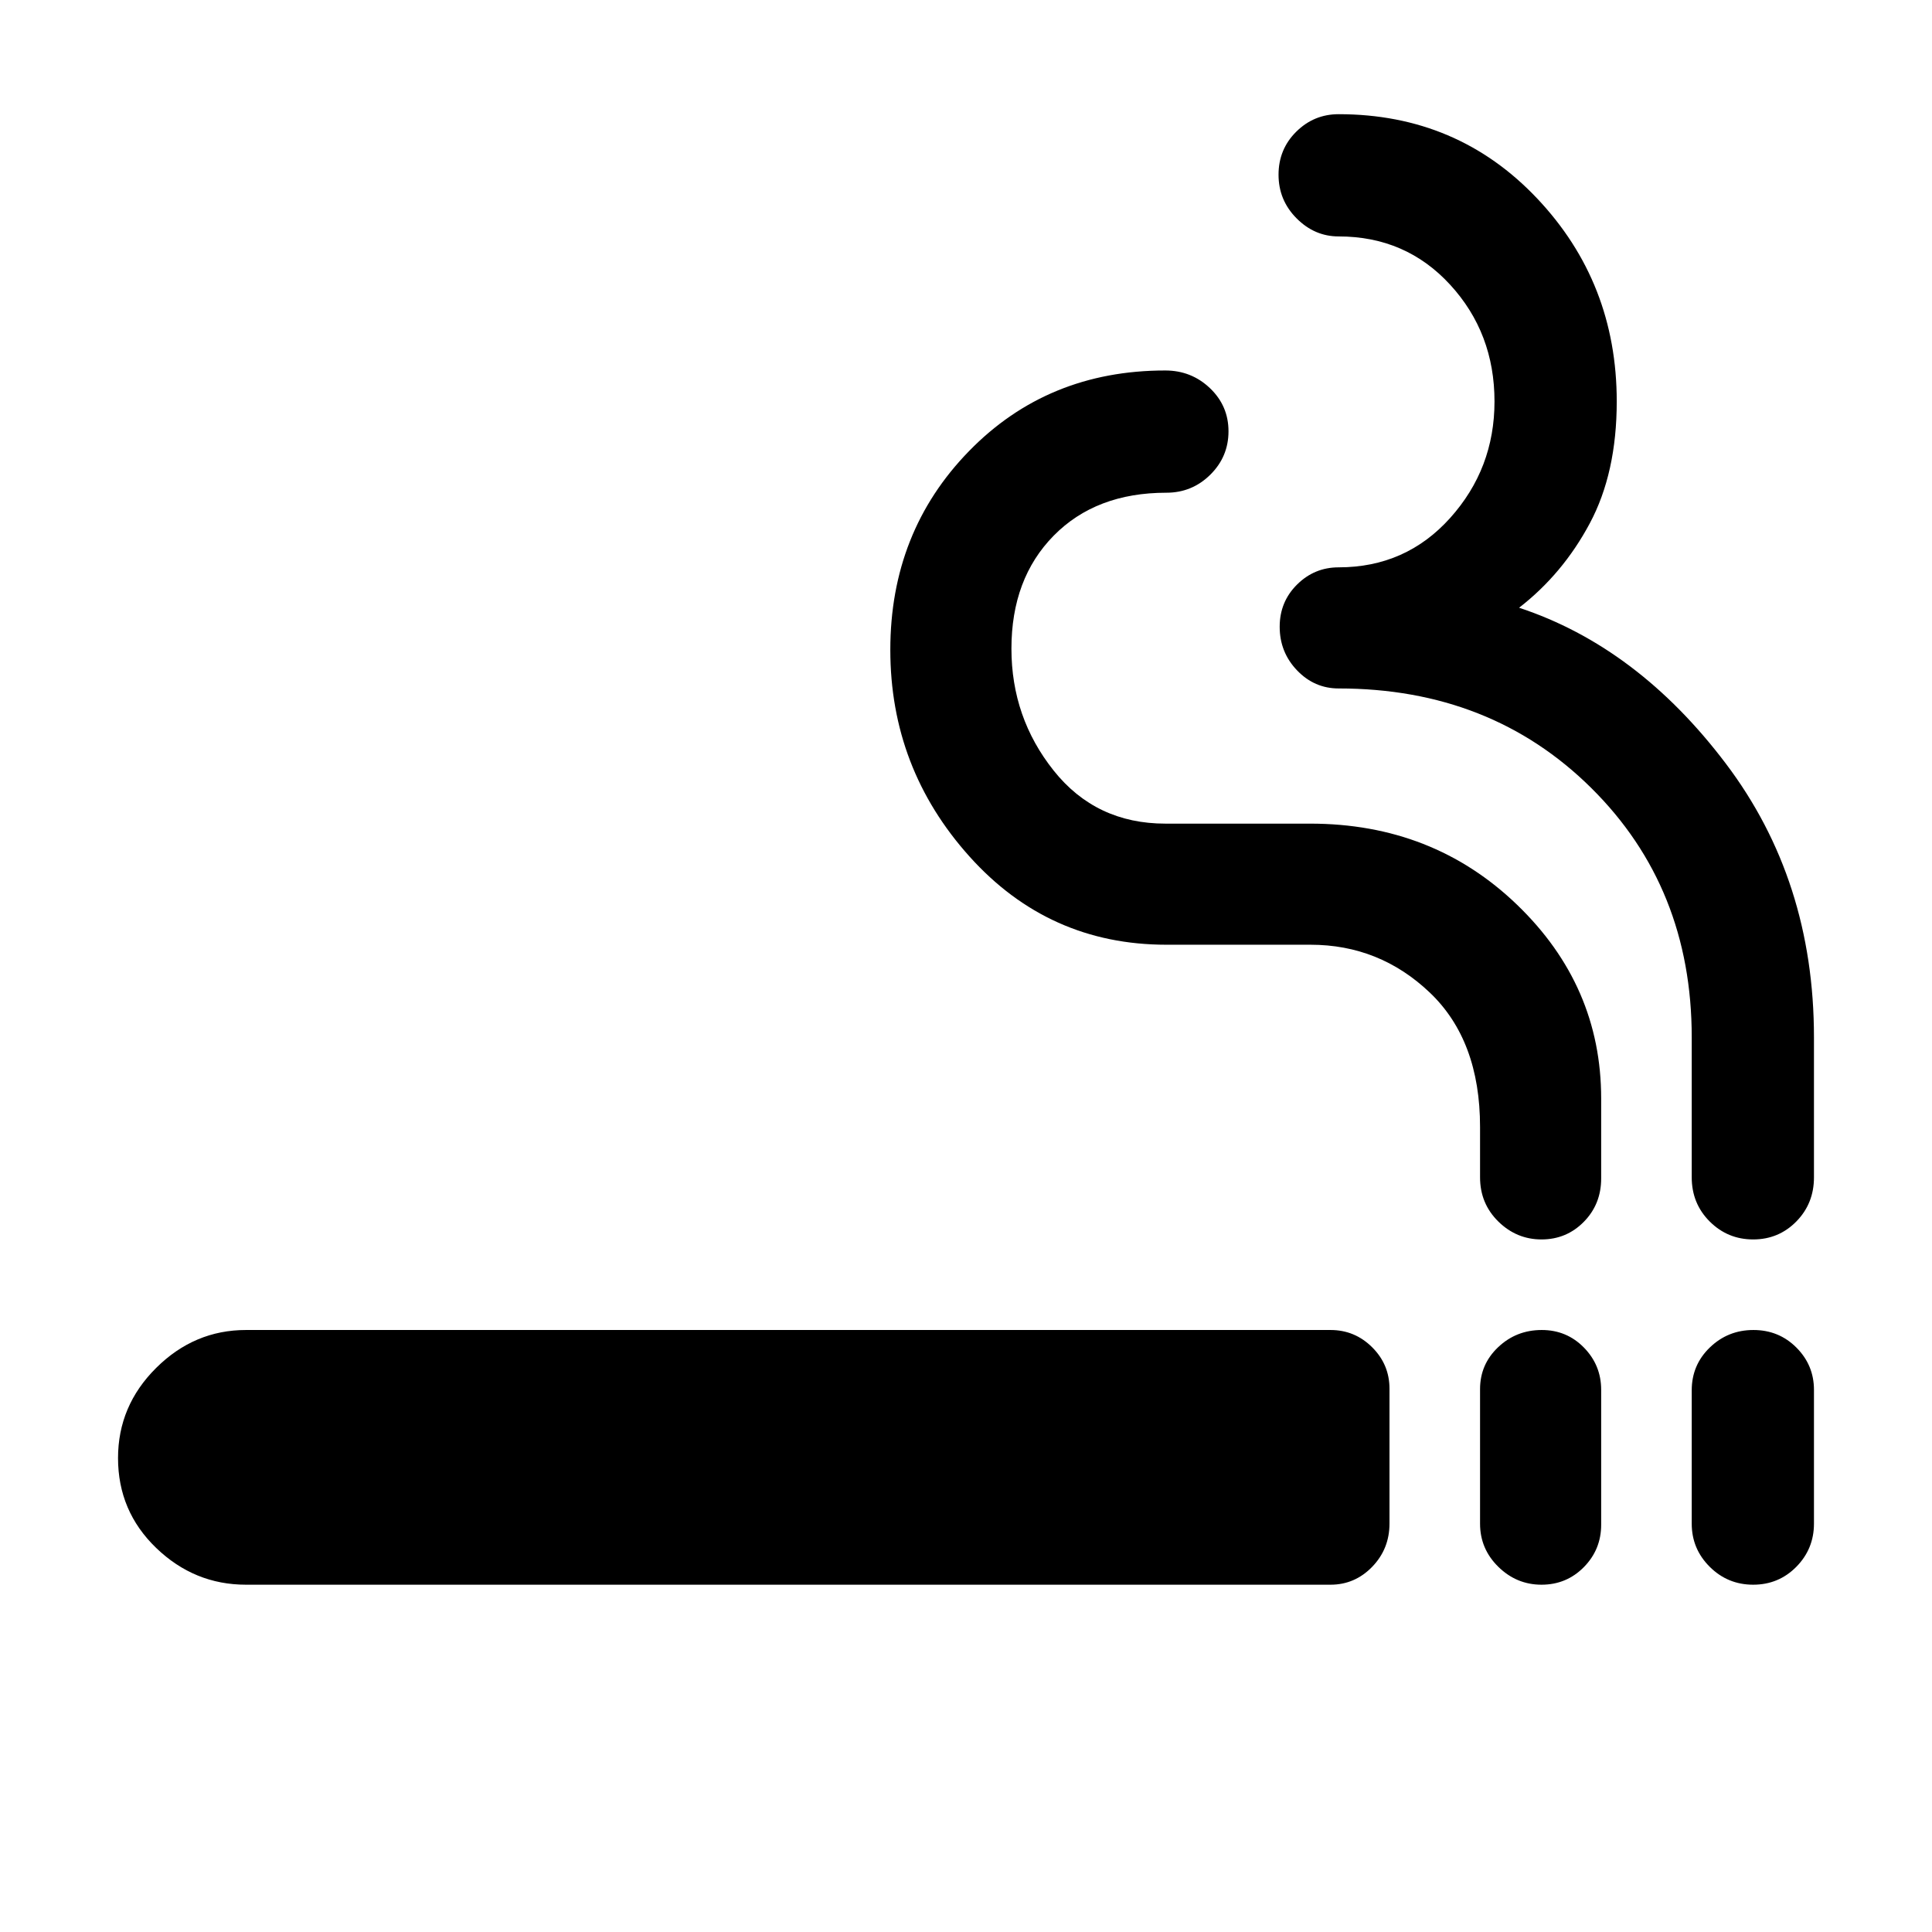 <svg xmlns="http://www.w3.org/2000/svg" height="48" viewBox="0 -960 960 960" width="48"><path d="M122.22-172.57q-25.65 0-44.61-18.26-18.96-18.27-18.96-44.65 0-26 18.96-44.82 18.96-18.83 44.61-18.83h538.91q12.07 0 20.69 8.58 8.61 8.58 8.61 20.58v67.01q0 12.62-8.61 21.51-8.62 8.88-20.69 8.88H122.22Zm643.75 0q-12.39 0-21.47-8.9-9.07-8.91-9.07-21.42v-66.86q0-12.34 9.01-20.86 9-8.52 21.65-8.52 12.4 0 20.96 8.74t8.56 20.99v67.01q0 12.37-8.62 21.1-8.62 8.72-21.02 8.72Zm105.17 0q-12.65 0-21.59-8.9-8.94-8.91-8.94-21.42v-66.29q0-12.59 9-21.27t21.65-8.68q12.65 0 21.37 8.74t8.72 20.99v66.44q0 12.62-8.78 21.51-8.78 8.88-21.43 8.88ZM765.97-344.13q-12.39 0-21.47-8.91-9.07-8.92-9.07-21.96v-25q0-43.03-24.98-66.8-24.99-23.77-59.27-23.77h-71.61q-58.46 0-97.82-43.82-39.36-43.83-39.36-102.71 0-58.6 39.07-98.71 39.06-40.1 97.54-40.1 12.99 0 22.21 8.78t9.22 21.43q0 12.65-9.06 21.59t-21.8 8.94q-35 0-56 21.34t-21 56.15q0 34.25 21 60.59 21 26.35 55.56 26.35H651q60.94 0 102.78 40.27 41.83 40.27 41.83 96.3v39.74q0 12.79-8.62 21.55-8.62 8.75-21.02 8.75Zm105.17 0q-12.65 0-21.59-8.91-8.94-8.92-8.94-21.96v-69.57q0-74.43-49.93-123.89-49.93-49.45-125.51-49.45-12.06 0-20.68-9-8.62-9.01-8.62-21.66 0-12.4 8.62-20.96t20.68-8.56q33.37 0 55.4-24.53 22.04-24.54 22.04-57.9 0-34-22.04-58-22.03-24-55.4-24-11.97 0-20.92-9-8.95-9.01-8.95-21.66t8.78-21.36q8.78-8.72 21.09-8.72 59.02 0 98.6 41.84 39.58 41.84 39.58 100.9 0 35.53-13.42 60.61-13.41 25.08-35.1 41.89 58.87 19.45 102.69 77.39 43.83 57.93 43.83 136.06V-375q0 13.04-8.78 21.96-8.78 8.91-21.43 8.91Z"/></svg>